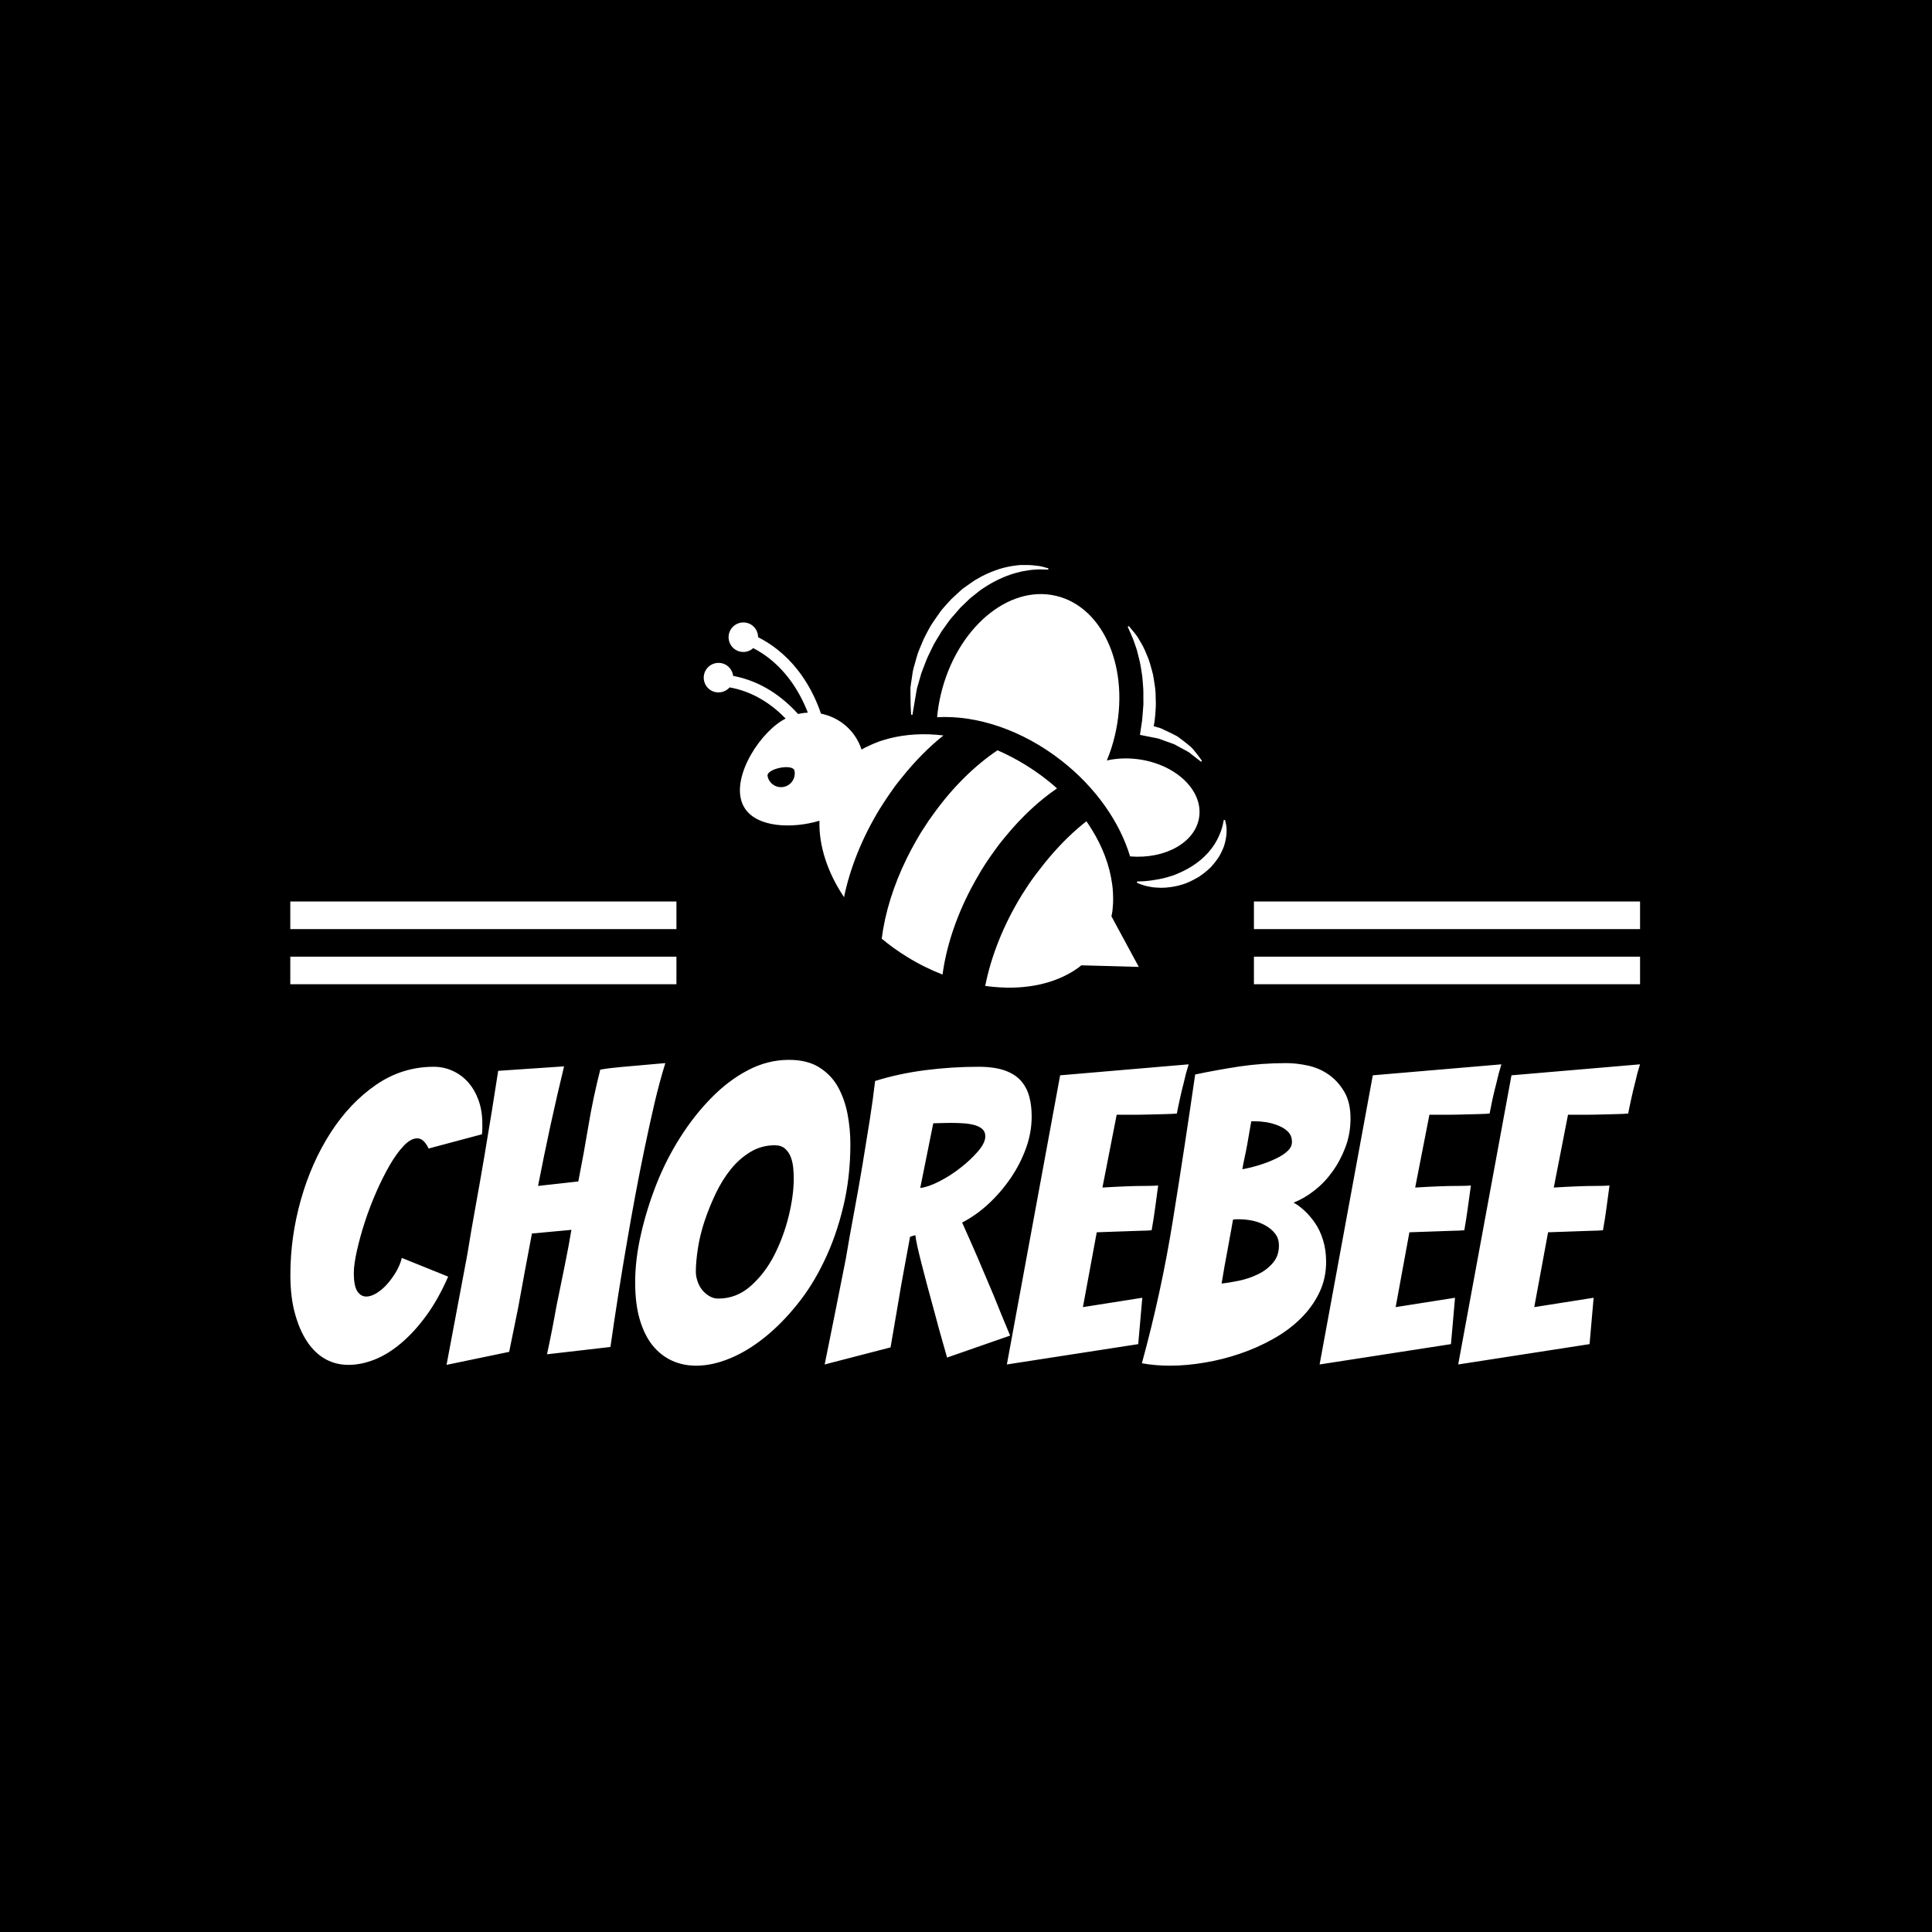 <svg xmlns="http://www.w3.org/2000/svg" version="1.1" xmlns:xlink="http://www.w3.org/1999/xlink" xmlns:svgjs="http://svgjs.dev/svgjs" width="1000" height="1000" viewBox="0 0 1000 1000"><rect width="1000" height="1000" fill="#000000"></rect><g transform="matrix(0.7,0,0,0.7,149.576,292.113)"><svg viewBox="0 0 396 235" data-background-color="#6b6b6b" preserveAspectRatio="xMidYMid meet" height="593" width="1000" xmlns="http://www.w3.org/2000/svg" xmlns:xlink="http://www.w3.org/1999/xlink"><g id="tight-bounds" transform="matrix(1,0,0,1,0.24,0.191)"><svg viewBox="0 0 395.52 234.618" height="234.618" width="395.52"><g><svg viewBox="0 0 395.52 234.618" height="234.618" width="395.52"><g transform="matrix(1,0,0,1,0,145.003)"><svg viewBox="0 0 395.52 89.615" height="89.615" width="395.52"><g id="textblocktransform"><svg viewBox="0 0 395.52 89.615" height="89.615" width="395.52" id="textblock"><g><svg viewBox="0 0 395.52 89.615" height="89.615" width="395.52"><g transform="matrix(1,0,0,1,0,0)"><svg width="395.52" viewBox="1.95 -37.4 165.93 37.6" height="89.615" data-palette-color="#ffdd80"><path d="M21.35-10.75Q20.15-8 18.68-5.98 17.2-3.95 15.58-2.58 13.95-1.2 12.3-0.55 10.65 0.1 9.1 0.1L9.1 0.1Q7.55 0.1 6.28-0.6 5-1.3 4.05-2.7 3.1-4.1 2.53-6.15 1.95-8.2 1.95-10.95L1.95-10.95Q1.95-15.65 3.25-20.23 4.55-24.8 6.9-28.45 9.25-32.1 12.48-34.33 15.7-36.55 19.6-36.55L19.6-36.55Q20.8-36.55 21.9-36.05 23-35.55 23.8-34.65 24.6-33.75 25.08-32.45 25.55-31.15 25.55-29.55L25.55-29.55Q25.55-29.25 25.55-28.93 25.55-28.6 25.5-28.25L25.5-28.25 18.95-26.5Q18.35-27.75 17.55-27.75L17.55-27.75Q16.75-27.75 15.88-26.83 15-25.9 14.15-24.43 13.3-22.95 12.5-21.13 11.7-19.3 11.1-17.45 10.5-15.6 10.13-13.93 9.75-12.25 9.75-11.2L9.75-11.2Q9.75-9.6 10.18-8.95 10.6-8.3 11.3-8.3L11.3-8.3Q11.85-8.3 12.55-8.72 13.25-9.15 13.85-9.83 14.45-10.5 14.95-11.35 15.45-12.2 15.65-13.05L15.65-13.05 21.35-10.75ZM28.85-1.5L21.15 0.1Q22.45-6.8 23.7-13.45L23.7-13.45Q24.15-16.25 24.7-19.28 25.25-22.3 25.75-25.25 26.25-28.2 26.7-30.98 27.15-33.75 27.5-36.05L27.5-36.05 35.6-36.6Q34.75-33.1 33.92-29.3 33.1-25.5 32.4-21.9L32.4-21.9 37.35-22.45Q38.05-26 38.6-29.33 39.15-32.65 40.05-36.2L40.05-36.2Q41.2-36.4 42.6-36.52 44-36.65 45.2-36.75 46.4-36.85 47.22-36.93 48.05-37 48.05-37L48.05-37Q47.35-34.75 46.72-32.08 46.1-29.4 45.5-26.53 44.9-23.65 44.35-20.7 43.8-17.75 43.35-15.1L43.35-15.1Q42.25-8.75 41.3-2.1L41.3-2.1 33.5-1.2Q34.15-4.2 34.65-7.05L34.65-7.05Q35.15-9.45 35.67-12.05 36.2-14.65 36.5-16.5L36.5-16.5 31.65-16.05Q31.3-14.15 30.82-11.65 30.35-9.15 29.95-6.9L29.95-6.9Q29.4-4.2 28.85-1.5L28.85-1.5ZM70.8-27.05Q70.8-22.95 69.92-19.33 69.05-15.7 67.59-12.68 66.15-9.65 64.22-7.28 62.3-4.9 60.2-3.23 58.09-1.55 55.95-0.68 53.8 0.2 51.84 0.2L51.84 0.2Q50.2 0.2 48.84-0.43 47.5-1.05 46.5-2.27 45.5-3.5 44.92-5.43 44.34-7.35 44.34-10.05L44.34-10.05Q44.34-12.85 45.05-15.95 45.75-19.05 46.95-22.1 48.15-25.15 49.9-27.9 51.65-30.65 53.75-32.77 55.84-34.9 58.25-36.15 60.65-37.4 63.25-37.4L63.25-37.4Q65.5-37.4 66.97-36.48 68.45-35.55 69.27-34.08 70.09-32.6 70.45-30.75 70.8-28.9 70.8-27.05L70.8-27.05ZM51.8-11.35Q51.8-10.8 52-10.2 52.2-9.6 52.55-9.15 52.9-8.7 53.42-8.38 53.95-8.05 54.55-8.05L54.55-8.05Q56.8-8.05 58.55-9.6 60.3-11.15 61.45-13.4 62.59-15.65 63.22-18.2 63.84-20.75 63.84-22.85L63.84-22.85Q63.84-23.45 63.77-24.15 63.7-24.85 63.47-25.45 63.25-26.05 62.77-26.48 62.3-26.9 61.5-26.9L61.5-26.9Q59.9-26.9 58.55-26.1 57.2-25.3 56.12-23.98 55.05-22.65 54.25-20.98 53.45-19.3 52.87-17.57 52.3-15.85 52.05-14.2 51.8-12.55 51.8-11.35L51.8-11.35ZM75.74-2.05L67.64 0.05Q68.99-6.6 70.24-12.95L70.24-12.95Q70.69-15.65 71.24-18.57 71.79-21.5 72.27-24.38 72.74-27.25 73.17-29.93 73.59-32.6 73.84-34.8L73.84-34.8Q76.69-35.7 79.99-36.13 83.29-36.55 86.54-36.55L86.54-36.55Q88.49-36.55 89.77-36.1 91.04-35.65 91.77-34.83 92.49-34 92.79-32.9 93.09-31.8 93.09-30.45L93.09-30.45Q93.09-28.45 92.39-26.53 91.69-24.6 90.52-22.88 89.34-21.15 87.82-19.73 86.29-18.3 84.54-17.4L84.54-17.4Q85.44-15.4 86.47-13.03 87.49-10.65 88.39-8.5L88.39-8.5Q89.39-6 90.44-3.5L90.44-3.5 82.69-0.8Q81.69-4.25 80.89-7.3L80.89-7.3Q80.54-8.55 80.19-9.88 79.84-11.2 79.54-12.38 79.24-13.55 79.04-14.45 78.84-15.35 78.79-15.85L78.79-15.85 78.14-15.65Q77.84-14.05 77.42-11.75 76.99-9.45 76.64-7.3L76.64-7.3Q76.19-4.75 75.74-2.05L75.74-2.05ZM80.99-29.6L79.39-21.65Q80.34-21.75 81.72-22.45 83.09-23.15 84.34-24.13 85.59-25.1 86.49-26.15 87.39-27.2 87.39-28L87.39-28Q87.39-28.55 87.04-28.88 86.69-29.2 86.07-29.38 85.44-29.55 84.69-29.6 83.94-29.65 83.14-29.65L83.14-29.65Q82.59-29.65 82.02-29.63 81.44-29.6 80.99-29.6L80.99-29.6ZM106.19-2.45L90.04 0.05 96.59-35.5 112.39-36.85Q112.04-35.75 111.79-34.6L111.79-34.6Q111.54-33.65 111.32-32.63 111.09-31.6 110.94-30.8L110.94-30.8Q110.44-30.75 109.52-30.73 108.59-30.7 107.54-30.68 106.49-30.65 105.42-30.65 104.34-30.65 103.54-30.65L103.54-30.65 101.79-21.7Q103.34-21.8 104.69-21.85L104.69-21.85Q105.79-21.9 106.94-21.9 108.09-21.9 108.64-21.95L108.64-21.95Q108.44-20.55 108.27-19.2 108.09-17.85 107.84-16.45L107.84-16.45Q107.34-16.4 106.22-16.38 105.09-16.35 103.94-16.3L103.94-16.3Q102.64-16.25 101.09-16.2L101.09-16.2 99.39-7 106.69-8.15 106.19-2.45ZM129.29-12.55Q129.29-10.5 128.44-8.75 127.59-7 126.14-5.58 124.69-4.15 122.76-3.08 120.84-2 118.71-1.28 116.59-0.55 114.36-0.18 112.14 0.2 110.09 0.2L110.09 0.2Q108.24 0.2 106.64-0.1L106.64-0.1Q109.04-8.85 110.46-17.73 111.89-26.6 113.19-35.6L113.19-35.6Q115.79-36.15 118.59-36.58 121.39-37 124.39-37L124.39-37Q125.64-37 127.04-36.7 128.44-36.4 129.59-35.6 130.74-34.8 131.51-33.5 132.29-32.2 132.29-30.2L132.29-30.2Q132.29-28.3 131.66-26.65 131.04-25 130.06-23.65 129.09-22.3 127.84-21.33 126.59-20.35 125.29-19.85L125.29-19.85Q125.94-19.5 126.64-18.85 127.34-18.2 127.94-17.32 128.54-16.45 128.91-15.25 129.29-14.05 129.29-12.55L129.29-12.55ZM117.84-17.75Q117.64-16.55 117.46-15.63 117.29-14.7 117.14-13.85 116.99-13 116.81-12.08 116.64-11.15 116.44-9.9L116.44-9.9Q117.39-10 118.59-10.25 119.79-10.5 120.89-11.03 121.99-11.55 122.74-12.43 123.49-13.3 123.49-14.55L123.49-14.55Q123.49-15.45 123.01-16.05 122.54-16.65 121.81-17.05 121.09-17.45 120.24-17.63 119.39-17.8 118.64-17.8L118.64-17.8Q118.39-17.8 118.21-17.8 118.04-17.8 117.84-17.75L117.84-17.75ZM120.09-29.85Q119.99-29.3 119.86-28.55 119.74-27.8 119.59-26.98 119.44-26.15 119.26-25.35 119.09-24.55 118.99-23.95L118.99-23.95Q120.09-24.15 121.19-24.5 122.29-24.85 123.16-25.28 124.04-25.7 124.56-26.2 125.09-26.7 125.09-27.3L125.09-27.3Q125.09-28.05 124.64-28.53 124.19-29 123.46-29.3 122.74-29.6 121.96-29.73 121.19-29.85 120.59-29.85L120.59-29.85 120.09-29.85ZM144.64-2.45L128.49 0.05 135.03-35.5 150.84-36.85Q150.49-35.75 150.24-34.6L150.24-34.6Q149.99-33.65 149.76-32.63 149.54-31.6 149.39-30.8L149.39-30.8Q148.89-30.75 147.96-30.73 147.03-30.7 145.99-30.68 144.94-30.65 143.86-30.65 142.78-30.65 141.99-30.65L141.99-30.65 140.24-21.7Q141.78-21.8 143.14-21.85L143.14-21.85Q144.24-21.9 145.39-21.9 146.53-21.9 147.09-21.95L147.09-21.95Q146.89-20.55 146.71-19.2 146.53-17.85 146.28-16.45L146.28-16.45Q145.78-16.4 144.66-16.38 143.53-16.35 142.39-16.3L142.39-16.3Q141.09-16.25 139.53-16.2L139.53-16.2 137.84-7 145.14-8.15 144.64-2.45ZM161.68-2.45L145.53 0.05 152.08-35.5 167.88-36.85Q167.53-35.75 167.28-34.6L167.28-34.6Q167.03-33.65 166.81-32.63 166.58-31.6 166.43-30.8L166.43-30.8Q165.93-30.75 165.01-30.73 164.08-30.7 163.03-30.68 161.98-30.65 160.91-30.65 159.83-30.65 159.03-30.65L159.03-30.65 157.28-21.7Q158.83-21.8 160.18-21.85L160.18-21.85Q161.28-21.9 162.43-21.9 163.58-21.9 164.13-21.95L164.13-21.95Q163.93-20.55 163.76-19.2 163.58-17.85 163.33-16.45L163.33-16.45Q162.83-16.4 161.71-16.38 160.58-16.35 159.43-16.3L159.43-16.3Q158.13-16.25 156.58-16.2L156.58-16.2 154.88-7 162.18-8.15 161.68-2.45Z" opacity="1" transform="matrix(1,0,0,1,0,0)" fill="#ffffff" class="wordmark-text-0" data-fill-palette-color="primary" id="text-0"></path></svg></g></svg></g></svg></g></svg></g><g transform="matrix(1,0,0,1,113.15,0)"><svg viewBox="0 0 169.221 123.847" height="123.847" width="169.221"><g><svg xmlns="http://www.w3.org/2000/svg" xmlns:xlink="http://www.w3.org/1999/xlink" version="1.1" x="8" y="0" viewBox="3.844 10.837 74.123 59.913" enable-background="new 0 0 81.813 81.585" xml:space="preserve" height="123.847" width="153.221" class="icon-icon-0" data-fill-palette-color="accent" id="icon-0"><g fill="#ffdd80" data-fill-palette-color="accent"><path d="M65.038 22.279c0.091 0.312 0.228 0.609 0.287 0.929 0.146 0.632 0.34 1.251 0.445 1.893 0.088 0.639 0.23 1.274 0.277 1.922 0.034 0.647 0.128 1.292 0.118 1.937v0.971c-0.003 0.327 0.02 0.653-0.019 0.972-0.062 0.644-0.09 1.292-0.155 1.937l-0.287 1.922-0.024 0.156 0.165 0.031 2.318 0.461c0.199 0.031 0.37 0.125 0.561 0.181l0.549 0.203 1.105 0.396c0.196 0.05 0.355 0.171 0.53 0.259l0.517 0.28 1.038 0.564c0.178 0.093 0.317 0.23 0.477 0.343l0.468 0.368 0.935 0.723 0.121-0.137c-0.24-0.324-0.467-0.673-0.735-0.997-0.265-0.324-0.529-0.68-0.832-0.966-0.32-0.262-0.639-0.542-0.984-0.801l-0.511-0.383c-0.175-0.121-0.334-0.274-0.533-0.374-0.38-0.212-0.788-0.393-1.184-0.589l-0.614-0.29c-0.196-0.084-0.414-0.212-0.602-0.265l-0.841-0.234c0.037-0.212 0.078-0.424 0.115-0.636 0.097-0.686 0.146-1.377 0.178-2.075 0.028-0.336 0-0.685-0.003-1.031l-0.028-1.041c-0.037-0.692-0.184-1.374-0.274-2.063-0.09-0.681-0.336-1.344-0.505-2.006-0.181-0.665-0.479-1.302-0.744-1.934-0.266-0.635-0.664-1.237-1.004-1.827-0.178-0.287-0.401-0.533-0.604-0.802-0.212-0.265-0.442-0.514-0.657-0.778l-0.165 0.077c0.259 0.597 0.542 1.19 0.782 1.793L65.038 22.279z" fill="#ffffff" data-fill-palette-color="accent"></path><path d="M77.913 47.755c-0.087-0.474-0.168-0.754-0.168-0.754l-0.175-0.037c0 0-0.053 0.255-0.146 0.704-0.04 0.225-0.137 0.474-0.224 0.772-0.088 0.299-0.247 0.617-0.393 0.966-0.162 0.35-0.362 0.717-0.599 1.085-0.243 0.367-0.518 0.741-0.838 1.097-0.321 0.354-0.674 0.704-1.06 1.028-0.384 0.33-0.801 0.616-1.228 0.903-0.863 0.548-1.795 0.984-2.698 1.321-0.465 0.131-0.897 0.299-1.331 0.386-0.433 0.1-0.838 0.193-1.222 0.237-0.383 0.068-0.729 0.124-1.043 0.149-0.318 0.025-0.577 0.063-0.811 0.063-0.458 0.019-0.714 0.024-0.714 0.024l0.004 0.188c0 0.006 0.258 0.118 0.713 0.286 0.228 0.088 0.552 0.162 0.869 0.225 0.34 0.081 0.727 0.149 1.15 0.162 0.844 0.087 1.845 0.006 2.897-0.218 0.518-0.156 1.084-0.256 1.596-0.512 0.529-0.218 1.04-0.511 1.558-0.797 0.489-0.343 0.966-0.698 1.393-1.098 0.228-0.181 0.415-0.398 0.599-0.629 0.184-0.225 0.377-0.437 0.532-0.673 0.343-0.437 0.586-0.935 0.795-1.396 0.222-0.467 0.353-0.935 0.442-1.364C78.001 49.027 77.994 48.223 77.913 47.755z" fill="#ffffff" data-fill-palette-color="accent"></path><path d="M33.142 28.409l0.006 0.246c0 0.162 0.003 0.316 0.003 0.469 0.009 0.6 0.016 1.128 0.022 1.559 0.019 0.868 0.078 1.373 0.078 1.373l0.178 0.028c0 0 0.081-0.483 0.221-1.32 0.075-0.423 0.159-0.933 0.259-1.519 0.05-0.291 0.106-0.595 0.162-0.92 0.093-0.316 0.19-0.654 0.292-1.006 0.1-0.352 0.206-0.715 0.315-1.095 0.125-0.368 0.28-0.743 0.43-1.134 0.153-0.386 0.29-0.79 0.471-1.187 0.187-0.393 0.386-0.795 0.583-1.206 0.362-0.833 0.913-1.602 1.384-2.429 0.57-0.764 1.072-1.594 1.738-2.296 0.321-0.365 0.629-0.742 0.951-1.094 0.346-0.335 0.695-0.668 1.034-0.999 0.334-0.348 0.717-0.62 1.081-0.91 0.377-0.283 0.701-0.592 1.101-0.827 1.511-1.023 3.057-1.718 4.446-2.128 0.354-0.095 0.694-0.179 1.013-0.26 0.327-0.058 0.639-0.107 0.922-0.157 0.583-0.109 1.097-0.095 1.521-0.139 0.848 0.008 1.33 0.026 1.33 0.029l0.013-0.182c0 0-0.115-0.031-0.343-0.093-0.228-0.052-0.573-0.178-1.01-0.238-0.438-0.033-0.978-0.139-1.613-0.136-0.315 0-0.658-0.001-1.01-0.001-0.358 0.028-0.726 0.085-1.115 0.135-0.77 0.134-1.611 0.315-2.456 0.642-0.847 0.302-1.816 0.75-2.555 1.203l-0.302 0.167-0.35 0.24-0.617 0.432c-0.415 0.292-0.857 0.572-1.215 0.941-0.38 0.347-0.763 0.703-1.146 1.058-0.364 0.375-0.704 0.77-1.053 1.158-0.352 0.388-0.661 0.809-0.947 1.24-0.292 0.43-0.592 0.847-0.869 1.276-0.259 0.441-0.501 0.885-0.729 1.33-0.24 0.437-0.446 0.885-0.62 1.337-0.181 0.447-0.38 0.879-0.536 1.315-0.149 0.439-0.262 0.902-0.386 1.327-0.118 0.435-0.255 0.853-0.336 1.251-0.059 0.395-0.119 0.768-0.168 1.139-0.056 0.361-0.115 0.709-0.149 1.047l-0.006 0.033v0.014l-0.021 0.1v0.006l0.003 0.061V28.409z" fill="#ffffff" data-fill-palette-color="accent"></path><path d="M37.454 29.179c-0.259 1.086-0.427 2.161-0.53 3.233 5.549-0.312 12.005 1.76 17.626 6.154 4.923 3.849 8.278 8.754 9.733 13.578 4.998 0.417 9.323-2.014 9.8-5.634 0.511-3.782-3.359-7.43-8.646-8.14-1.57-0.209-3.082-0.128-4.449 0.171 0.461-1.112 0.844-2.281 1.134-3.518 2.216-9.324-1.511-18.198-8.329-19.813C46.991 13.597 39.673 19.847 37.454 29.179z" fill="#ffffff" data-fill-palette-color="accent"></path><path d="M45.493 50.741c0.224-0.306 0.464-0.599 0.694-0.892 0.156-0.199 0.312-0.386 0.471-0.573 2.271-2.754 4.745-5.06 7.263-6.773-1.34-1.217-2.845-2.339-4.474-3.336-1.303-0.797-2.624-1.489-3.961-2.065-3.138 2.109-6.216 5.098-8.902 8.785-0.277 0.367-0.551 0.748-0.822 1.141-0.125 0.187-0.252 0.38-0.374 0.579-0.028 0.037-0.053 0.081-0.081 0.118-0.234 0.361-0.477 0.724-0.708 1.091-0.302 0.499-0.592 1.01-0.872 1.508-0.38 0.68-0.742 1.358-1.075 2.038-1.929 3.913-3.128 7.84-3.577 11.447 1.119 0.929 2.328 1.808 3.627 2.599 1.636 1.01 3.309 1.832 4.995 2.486 0.508-3.826 1.851-8.014 4.02-12.157 0.38-0.717 0.778-1.446 1.212-2.169 0.093-0.156 0.174-0.312 0.274-0.468 0.604-0.979 1.236-1.913 1.894-2.811C45.232 51.108 45.363 50.916 45.493 50.741z" fill="#ffffff" data-fill-palette-color="accent"></path><path d="M61.64 60.636c0.053-0.268 0.111-0.535 0.146-0.816 0.013-0.043 0.007-0.093 0.013-0.143 0.034-0.293 0.053-0.573 0.068-0.873 0-0.013 0.004-0.019 0.004-0.031 0.009-0.212 0.006-0.424 0.009-0.636-0.006-0.492-0.021-0.984-0.068-1.482-0.019-0.2-0.053-0.405-0.078-0.611-0.346-2.58-1.33-5.24-2.916-7.771-0.23-0.374-0.474-0.742-0.729-1.109-1.801 1.408-3.552 3.116-5.206 5.061-0.465 0.542-0.907 1.103-1.35 1.676-0.236 0.312-0.477 0.611-0.717 0.929-0.155 0.225-0.32 0.442-0.474 0.654-0.168 0.243-0.333 0.474-0.492 0.71-0.074 0.119-0.149 0.231-0.228 0.355-0.233 0.355-0.464 0.704-0.688 1.065-2.646 4.307-4.371 8.756-5.185 12.888 0.439 0.063 0.879 0.112 1.318 0.149 4.452 0.411 8.581-0.461 11.646-2.562 0.228-0.155 0.442-0.33 0.654-0.505l1.48 0.038 6.671 0.187-3.175-5.87L61.64 60.636z" fill="#ffffff" data-fill-palette-color="accent"></path><path d="M30.656 43.05l-0.209-0.131 0.221 0.156C30.661 43.069 30.656 43.063 30.656 43.05z" fill="#ffffff" data-fill-palette-color="accent"></path><path d="M30.546 42.783c0.003-0.006 0.006-0.013 0.009-0.019 0.137-0.193 0.268-0.388 0.405-0.575 0.302-0.405 0.623-0.791 0.935-1.184 1.86-2.331 3.864-4.365 5.927-6.007-2.699-0.33-5.288-0.181-7.615 0.408-0.178 0.047-0.349 0.097-0.527 0.146-0.366 0.106-0.729 0.212-1.083 0.34-0.203 0.071-0.393 0.159-0.589 0.24-0.072 0.031-0.144 0.056-0.212 0.087-0.042 0.019-0.081 0.037-0.117 0.053-0.502 0.218-0.997 0.452-1.463 0.726-0.189-0.573-0.444-1.134-0.781-1.67-1.159-1.851-2.986-3.026-4.971-3.421-1.075-3.169-3.543-8.112-8.915-10.837 0-0.701-0.351-1.388-0.989-1.784-0.988-0.6-2.278-0.298-2.885 0.691-0.603 0.986-0.293 2.279 0.69 2.881 0.812 0.5 1.829 0.371 2.5-0.242 4.381 2.278 6.632 6.287 7.735 9.15-0.464 0.019-0.926 0.084-1.385 0.193-2.114-2.347-5.143-4.646-9.204-5.406-0.073-0.606-0.407-1.183-0.977-1.536-0.984-0.603-2.273-0.29-2.879 0.688-0.606 0.989-0.299 2.279 0.687 2.887 0.883 0.539 2.008 0.346 2.669-0.408 3.392 0.597 6.021 2.441 7.948 4.419-0.194 0.097-0.389 0.206-0.575 0.324-3.579 2.25-7.499 8.762-5.249 12.346 1.767 2.805 6.795 2.961 10.614 1.813-0.109 3.521 1.129 7.316 3.482 10.837 0.836-4.057 2.547-8.419 5.138-12.638 0.017-0.024 0.031-0.043 0.048-0.068 0.489-0.798 1.003-1.552 1.527-2.3C30.475 42.876 30.512 42.827 30.546 42.783zM15.187 42.289c-1.052 0.214-2.082-0.467-2.293-1.523-0.216-1.053 3.599-1.829 3.814-0.77C16.921 41.04 16.241 42.074 15.187 42.289z" fill="#ffffff" data-fill-palette-color="accent"></path></g></svg></g></svg></g><g><rect width="113.15" height="8.082" y="114.766" x="282.37" fill="#ffffff" data-fill-palette-color="accent"></rect><rect width="113.15" height="8.082" y="114.766" x="0" fill="#ffffff" data-fill-palette-color="accent"></rect><rect width="113.15" height="8.082" y="98.603" x="282.37" fill="#ffffff" data-fill-palette-color="accent"></rect><rect width="113.15" height="8.082" y="98.603" x="0" fill="#ffffff" data-fill-palette-color="accent"></rect></g></svg></g><defs></defs></svg><rect width="395.52" height="234.618" fill="none" stroke="none" visibility="hidden"></rect></g></svg></g></svg>